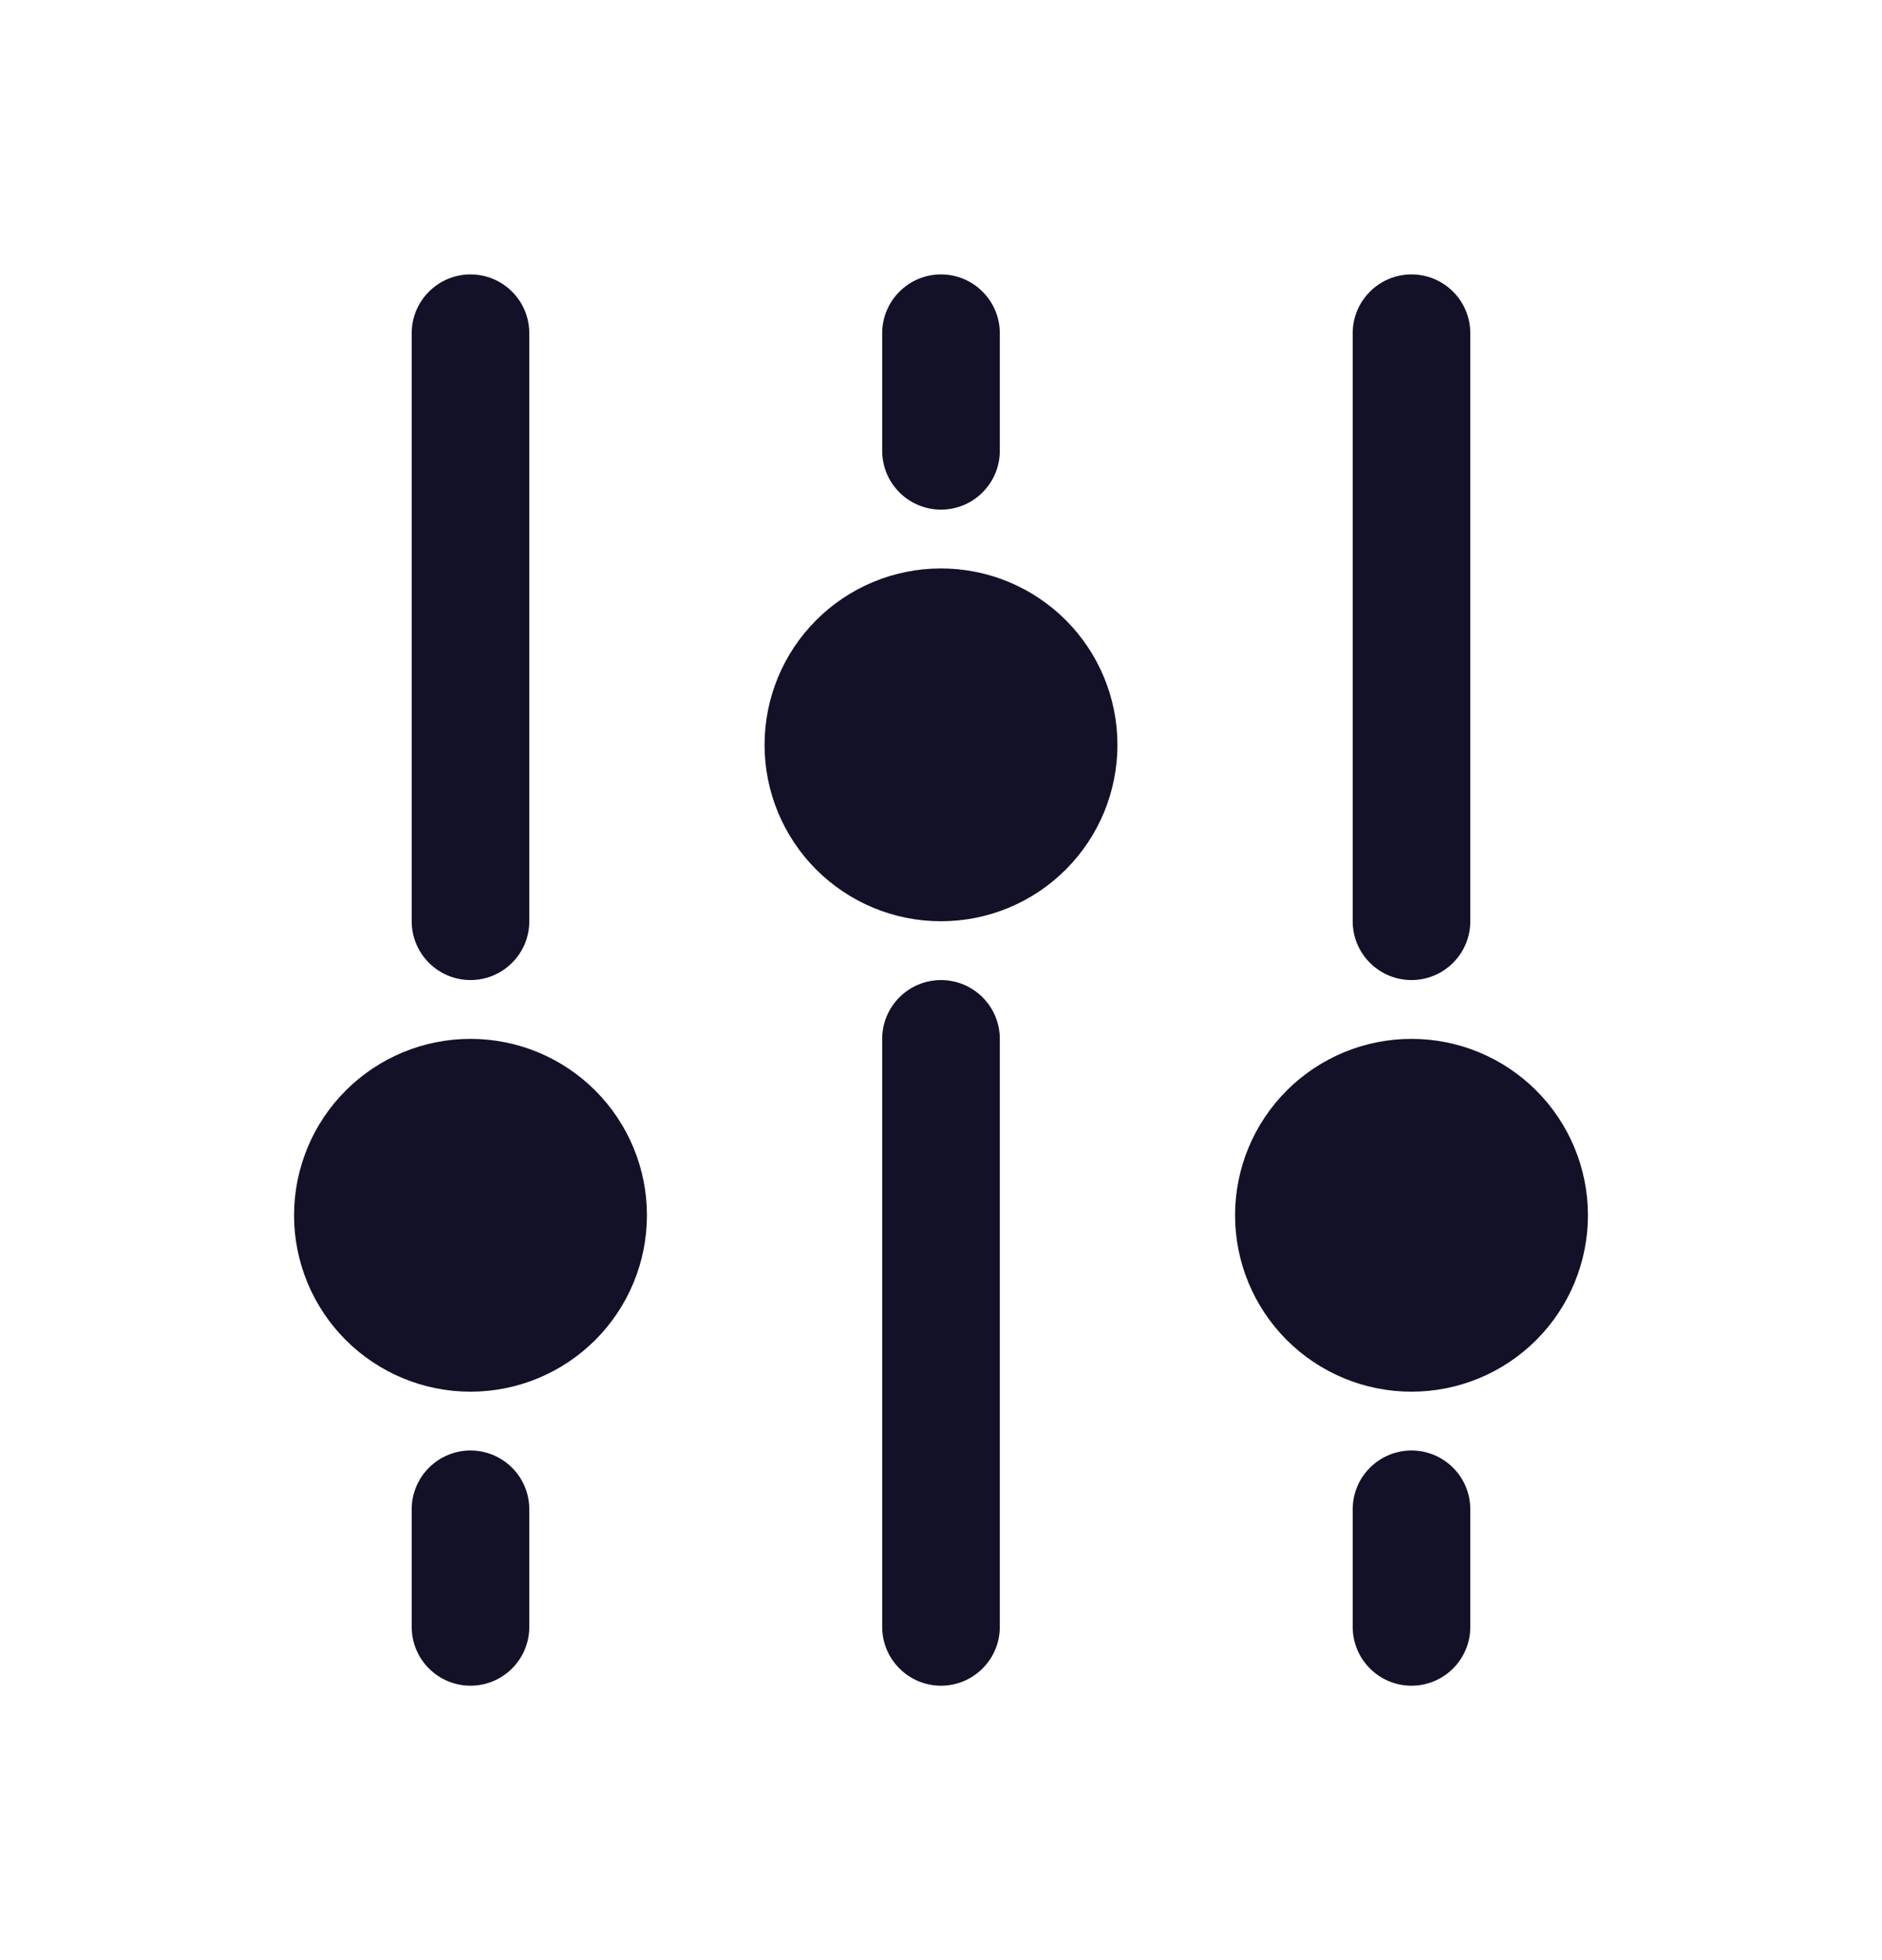 <svg width="24" height="25" viewBox="0 0 24 25" fill="none" xmlns="http://www.w3.org/2000/svg">
<path d="M6 12.5C5.801 12.5 5.61 12.421 5.47 12.28C5.329 12.14 5.25 11.949 5.25 11.75V4.25C5.25 4.051 5.329 3.86 5.47 3.72C5.61 3.579 5.801 3.5 6 3.5C6.199 3.5 6.39 3.579 6.53 3.72C6.671 3.86 6.75 4.051 6.75 4.25V11.75C6.75 11.949 6.671 12.14 6.53 12.28C6.39 12.421 6.199 12.5 6 12.5ZM18 12.5C17.801 12.5 17.61 12.421 17.47 12.28C17.329 12.14 17.25 11.949 17.25 11.75V4.25C17.25 4.051 17.329 3.86 17.47 3.72C17.61 3.579 17.801 3.5 18 3.5C18.199 3.5 18.39 3.579 18.53 3.72C18.671 3.86 18.75 4.051 18.75 4.25V11.75C18.75 11.949 18.671 12.14 18.53 12.28C18.39 12.421 18.199 12.5 18 12.5ZM6.75 20.75V19.25C6.75 19.051 6.671 18.86 6.53 18.72C6.39 18.579 6.199 18.5 6 18.5C5.801 18.5 5.61 18.579 5.47 18.72C5.329 18.86 5.25 19.051 5.25 19.25V20.75C5.25 20.949 5.329 21.14 5.47 21.28C5.61 21.421 5.801 21.5 6 21.5C6.199 21.5 6.39 21.421 6.53 21.28C6.671 21.14 6.75 20.949 6.75 20.75ZM18.75 19.25V20.75C18.75 20.949 18.671 21.14 18.53 21.28C18.39 21.421 18.199 21.5 18 21.5C17.801 21.5 17.61 21.421 17.47 21.28C17.329 21.14 17.25 20.949 17.25 20.75V19.25C17.25 19.051 17.329 18.86 17.47 18.72C17.61 18.579 17.801 18.5 18 18.5C18.199 18.5 18.39 18.579 18.53 18.72C18.671 18.86 18.75 19.051 18.75 19.25ZM12.75 5.75V4.25C12.75 4.051 12.671 3.86 12.53 3.72C12.39 3.579 12.199 3.5 12 3.5C11.801 3.5 11.61 3.579 11.47 3.72C11.329 3.86 11.25 4.051 11.25 4.25V5.75C11.25 5.949 11.329 6.14 11.47 6.28C11.61 6.421 11.801 6.5 12 6.5C12.199 6.5 12.39 6.421 12.53 6.28C12.671 6.14 12.75 5.949 12.75 5.75ZM12 21.5C11.801 21.5 11.61 21.421 11.47 21.28C11.329 21.14 11.25 20.949 11.25 20.75V13.25C11.25 13.051 11.329 12.86 11.47 12.72C11.61 12.579 11.801 12.5 12 12.5C12.199 12.5 12.39 12.579 12.53 12.72C12.671 12.86 12.75 13.051 12.75 13.25V20.75C12.75 20.949 12.671 21.14 12.53 21.28C12.39 21.421 12.199 21.5 12 21.5ZM3.75 15.5C3.75 16.097 3.987 16.669 4.409 17.091C4.831 17.513 5.403 17.75 6 17.75C6.597 17.75 7.169 17.513 7.591 17.091C8.013 16.669 8.25 16.097 8.25 15.5C8.25 14.903 8.013 14.331 7.591 13.909C7.169 13.487 6.597 13.25 6 13.25C5.403 13.25 4.831 13.487 4.409 13.909C3.987 14.331 3.75 14.903 3.75 15.5ZM12 11.75C11.403 11.75 10.831 11.513 10.409 11.091C9.987 10.669 9.75 10.097 9.75 9.5C9.75 8.903 9.987 8.331 10.409 7.909C10.831 7.487 11.403 7.25 12 7.25C12.597 7.25 13.169 7.487 13.591 7.909C14.013 8.331 14.25 8.903 14.25 9.5C14.25 10.097 14.013 10.669 13.591 11.091C13.169 11.513 12.597 11.75 12 11.75ZM15.75 15.5C15.75 16.097 15.987 16.669 16.409 17.091C16.831 17.513 17.403 17.75 18 17.75C18.597 17.75 19.169 17.513 19.591 17.091C20.013 16.669 20.25 16.097 20.25 15.5C20.25 14.903 20.013 14.331 19.591 13.909C19.169 13.487 18.597 13.25 18 13.25C17.403 13.25 16.831 13.487 16.409 13.909C15.987 14.331 15.75 14.903 15.75 15.5Z" fill="#131128"/>
</svg>
